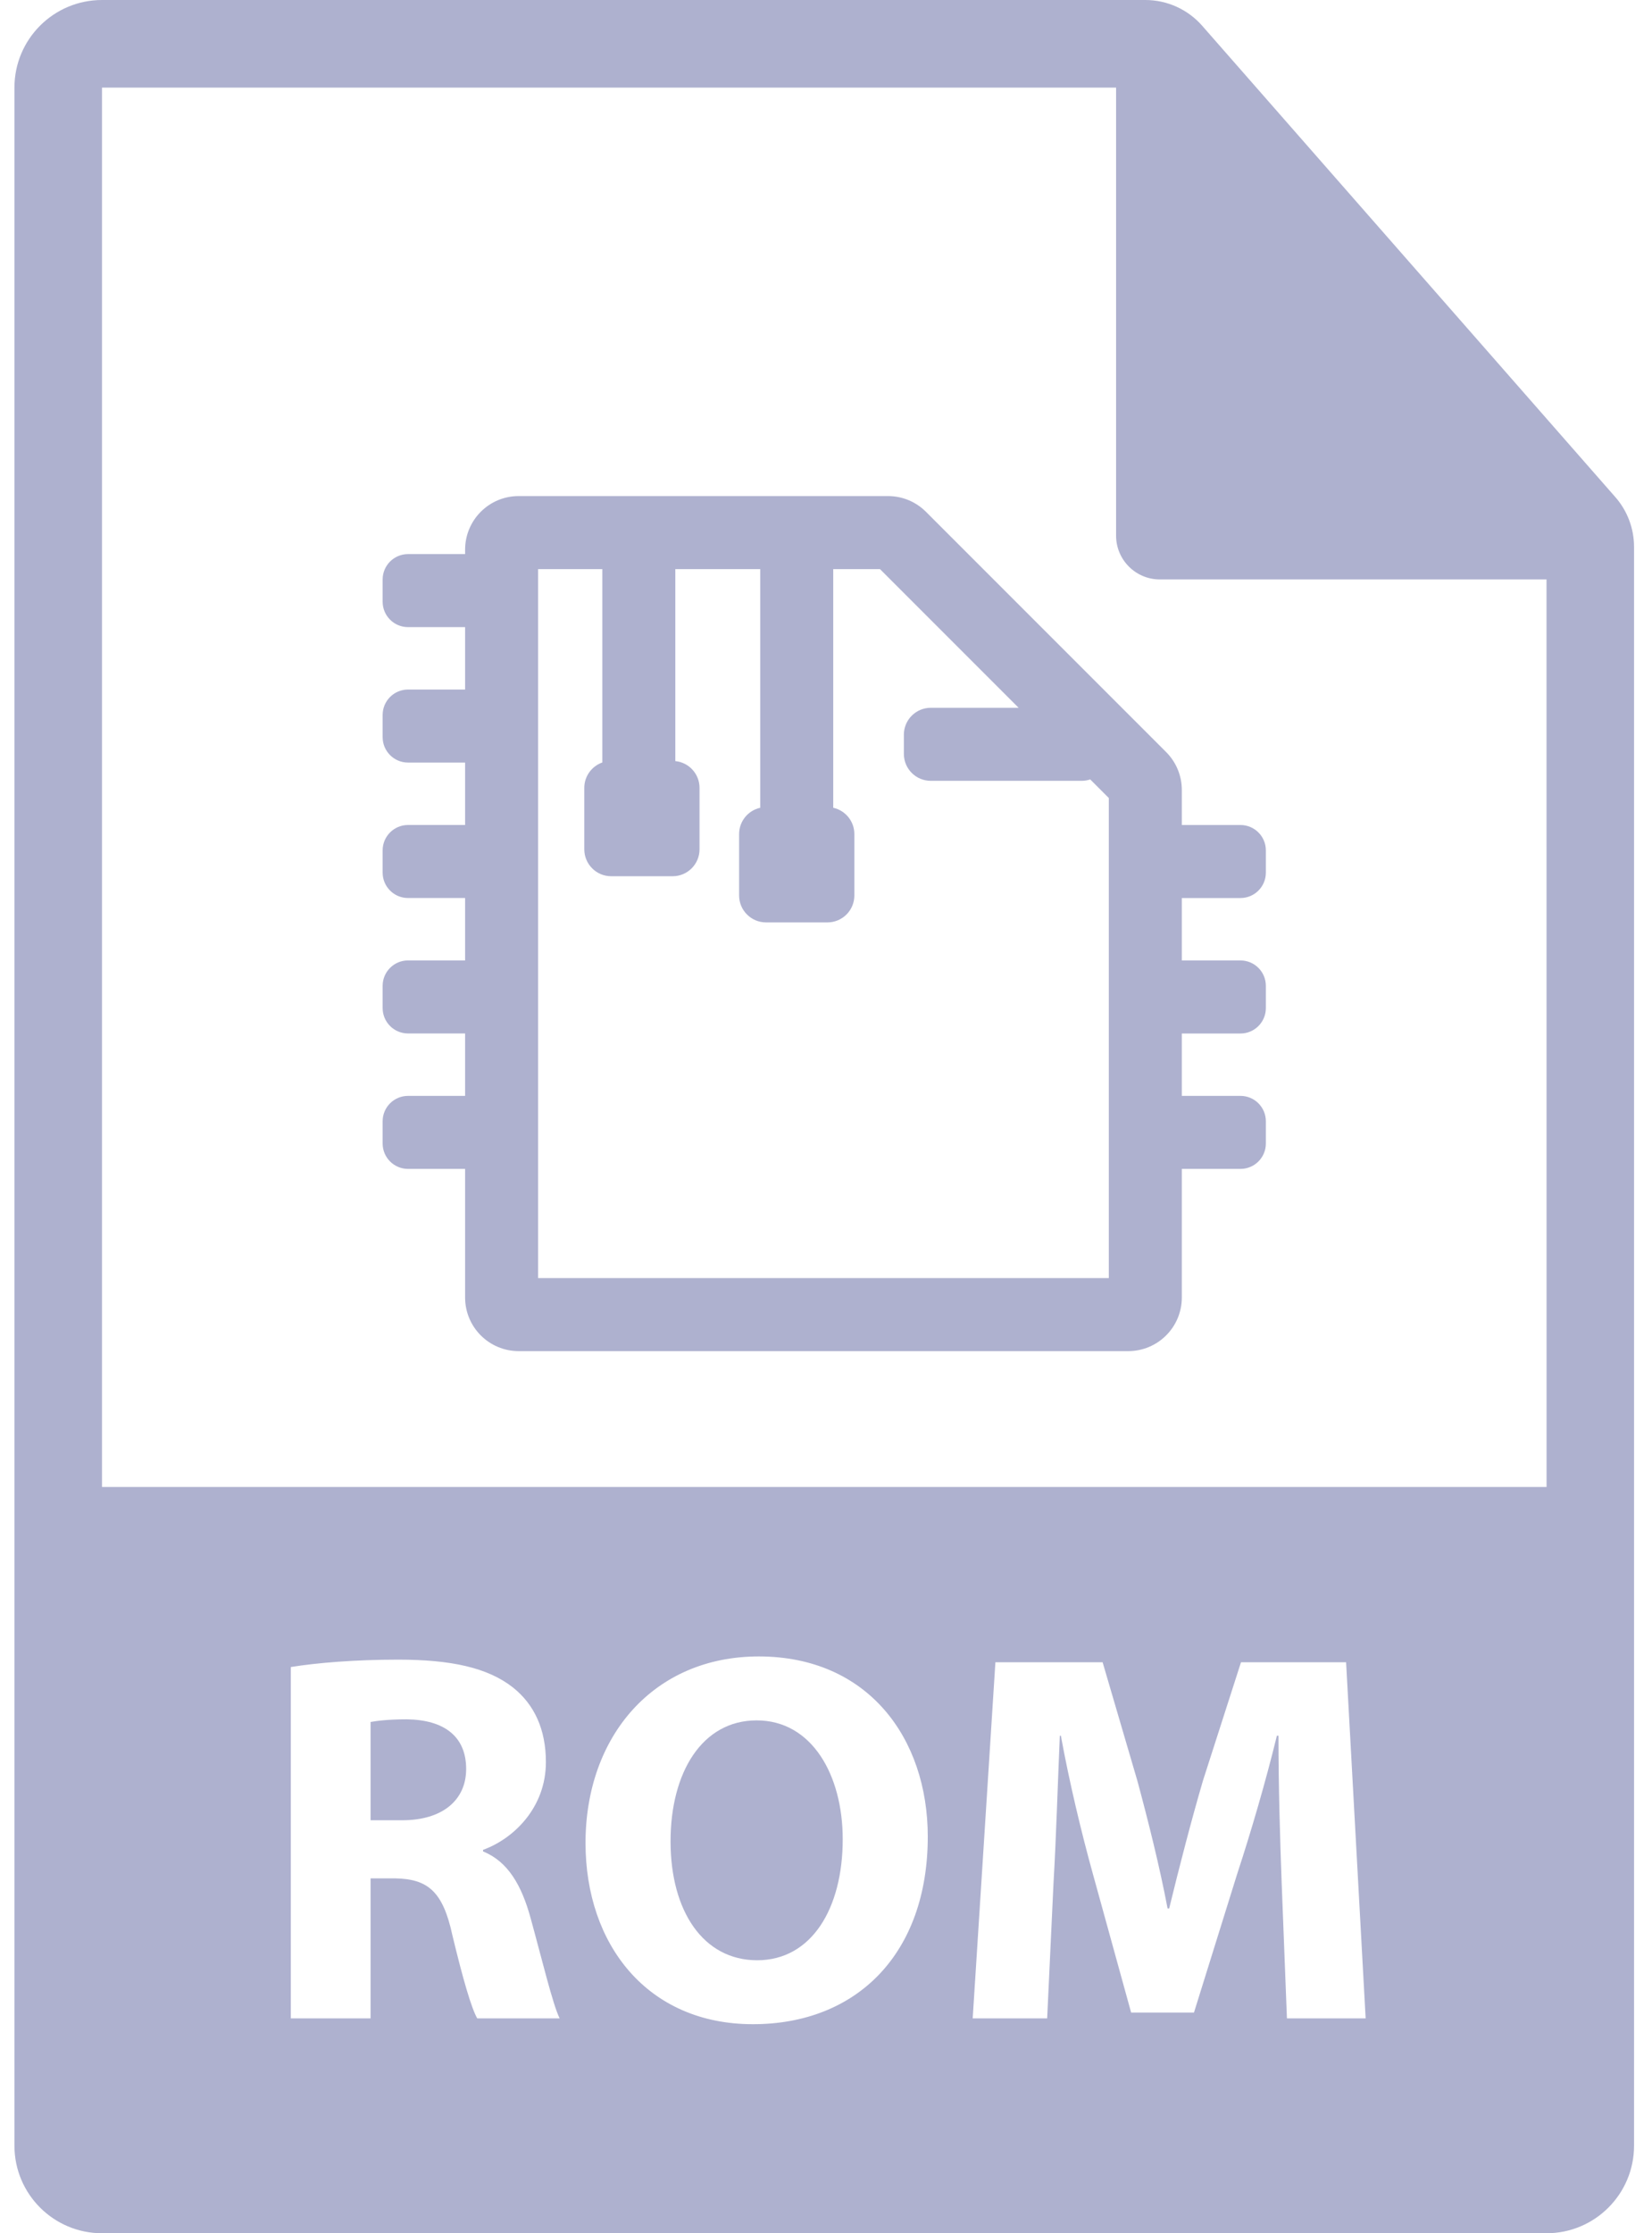 <svg width="74" height="100" viewBox="0 0 74 100" fill="none" xmlns="http://www.w3.org/2000/svg">
<path d="M55.566 36.942H52.939V35.373C52.939 34.736 52.686 34.126 52.236 33.676L41.476 22.916C41.026 22.466 40.416 22.213 39.779 22.213H23.233C21.908 22.213 20.834 23.287 20.834 24.613V24.811H18.278C17.649 24.811 17.14 25.32 17.14 25.948V26.944C17.14 27.572 17.649 28.081 18.278 28.081H20.834V30.876H18.278C17.649 30.876 17.14 31.385 17.14 32.013V33.009C17.14 33.637 17.649 34.146 18.278 34.146H20.834V36.941H18.278C17.649 36.941 17.14 37.45 17.14 38.078V39.074C17.14 39.702 17.649 40.211 18.278 40.211H20.834V43.006H18.278C17.649 43.006 17.14 43.515 17.14 44.143V45.139C17.14 45.767 17.649 46.276 18.278 46.276H20.834V49.071H18.278C17.649 49.071 17.14 49.58 17.14 50.208V51.204C17.14 51.832 17.649 52.341 18.278 52.341H20.834V58.1C20.834 59.425 21.908 60.5 23.233 60.5H50.539C51.865 60.5 52.939 59.425 52.939 58.1V52.341H55.566C56.194 52.341 56.703 51.832 56.703 51.204V50.208C56.703 49.58 56.194 49.071 55.566 49.071H52.939V46.278H55.566C56.194 46.278 56.703 45.768 56.703 45.14V44.144C56.703 43.516 56.194 43.007 55.566 43.007H52.939V40.212H55.566C56.194 40.212 56.703 39.703 56.703 39.075V38.079C56.703 37.451 56.194 36.942 55.566 36.942ZM49.668 57.23H24.104V25.484H26.98V34.142C26.51 34.307 26.173 34.754 26.173 35.279V38.03C26.173 38.696 26.713 39.236 27.379 39.236H30.129C30.795 39.236 31.335 38.696 31.335 38.03V35.279C31.335 34.654 30.86 34.14 30.25 34.08V25.484H34.054V36.17C33.513 36.289 33.108 36.771 33.108 37.347V40.097C33.108 40.763 33.648 41.303 34.314 41.303H37.064C37.73 41.303 38.27 40.764 38.27 40.097V37.347C38.27 36.771 37.865 36.289 37.324 36.17V25.484H39.419L45.628 31.693H41.694C41.028 31.693 40.488 32.233 40.488 32.899V33.758C40.488 34.424 41.028 34.964 41.694 34.964H48.454C48.588 34.964 48.716 34.941 48.836 34.901L49.668 35.733V57.23H49.668Z" fill="#AEB1CF"/>
<path d="M18.231 76.988C17.356 76.988 16.859 77.059 16.599 77.107V81.507H18.018C19.816 81.507 20.881 80.608 20.881 79.212C20.881 77.745 19.887 77.012 18.231 76.988Z" fill="#AEB1CF"/>
<path d="M33.893 77.035C31.456 77.035 30.037 79.354 30.037 82.453C30.037 85.576 31.503 87.776 33.917 87.776C36.354 87.776 37.749 85.457 37.749 82.358C37.749 79.495 36.377 77.035 33.893 77.035Z" fill="#AEB1CF"/>
<path d="M72.355 22.256L53.852 1.155C53.209 0.421 52.28 0 51.304 0H4.569C2.403 0 0.647 1.756 0.647 3.921V96.079C0.647 98.245 2.403 100 4.569 100H69.275C71.441 100 73.196 98.244 73.196 96.078V24.49C73.196 23.668 72.898 22.874 72.355 22.256ZM21.378 90.379C21.118 89.929 20.739 88.628 20.266 86.664C19.84 84.677 19.154 84.133 17.688 84.109H16.599V90.379H13.027V74.646C14.186 74.457 15.913 74.315 17.829 74.315C20.195 74.315 21.851 74.669 22.987 75.569C23.933 76.326 24.453 77.438 24.453 78.904C24.453 80.939 23.011 82.335 21.638 82.832V82.903C22.75 83.352 23.365 84.417 23.767 85.884C24.264 87.681 24.761 89.763 25.069 90.379H21.378ZM33.727 90.639C28.996 90.639 26.228 87.066 26.228 82.524C26.228 77.745 29.28 74.172 33.988 74.172C38.885 74.172 41.559 77.84 41.559 82.24C41.558 87.469 38.388 90.639 33.727 90.639ZM57.647 90.379L57.41 84.275C57.339 82.358 57.268 80.04 57.268 77.722H57.197C56.701 79.756 56.038 82.027 55.423 83.896L53.483 90.118H50.668L48.964 83.943C48.444 82.074 47.9 79.803 47.521 77.721H47.474C47.38 79.874 47.309 82.334 47.191 84.322L46.907 90.378H43.571L44.588 74.433H49.391L50.952 79.756C51.449 81.601 51.946 83.588 52.301 85.457H52.372C52.821 83.612 53.366 81.506 53.886 79.732L55.589 74.433H60.297L61.173 90.378H57.647V90.379ZM4.569 66.584V3.922H49.994V23.985C49.994 25.067 50.871 25.946 51.955 25.946H69.275L69.277 66.584H4.569Z" fill="#AEB1CF"/>
</svg>
